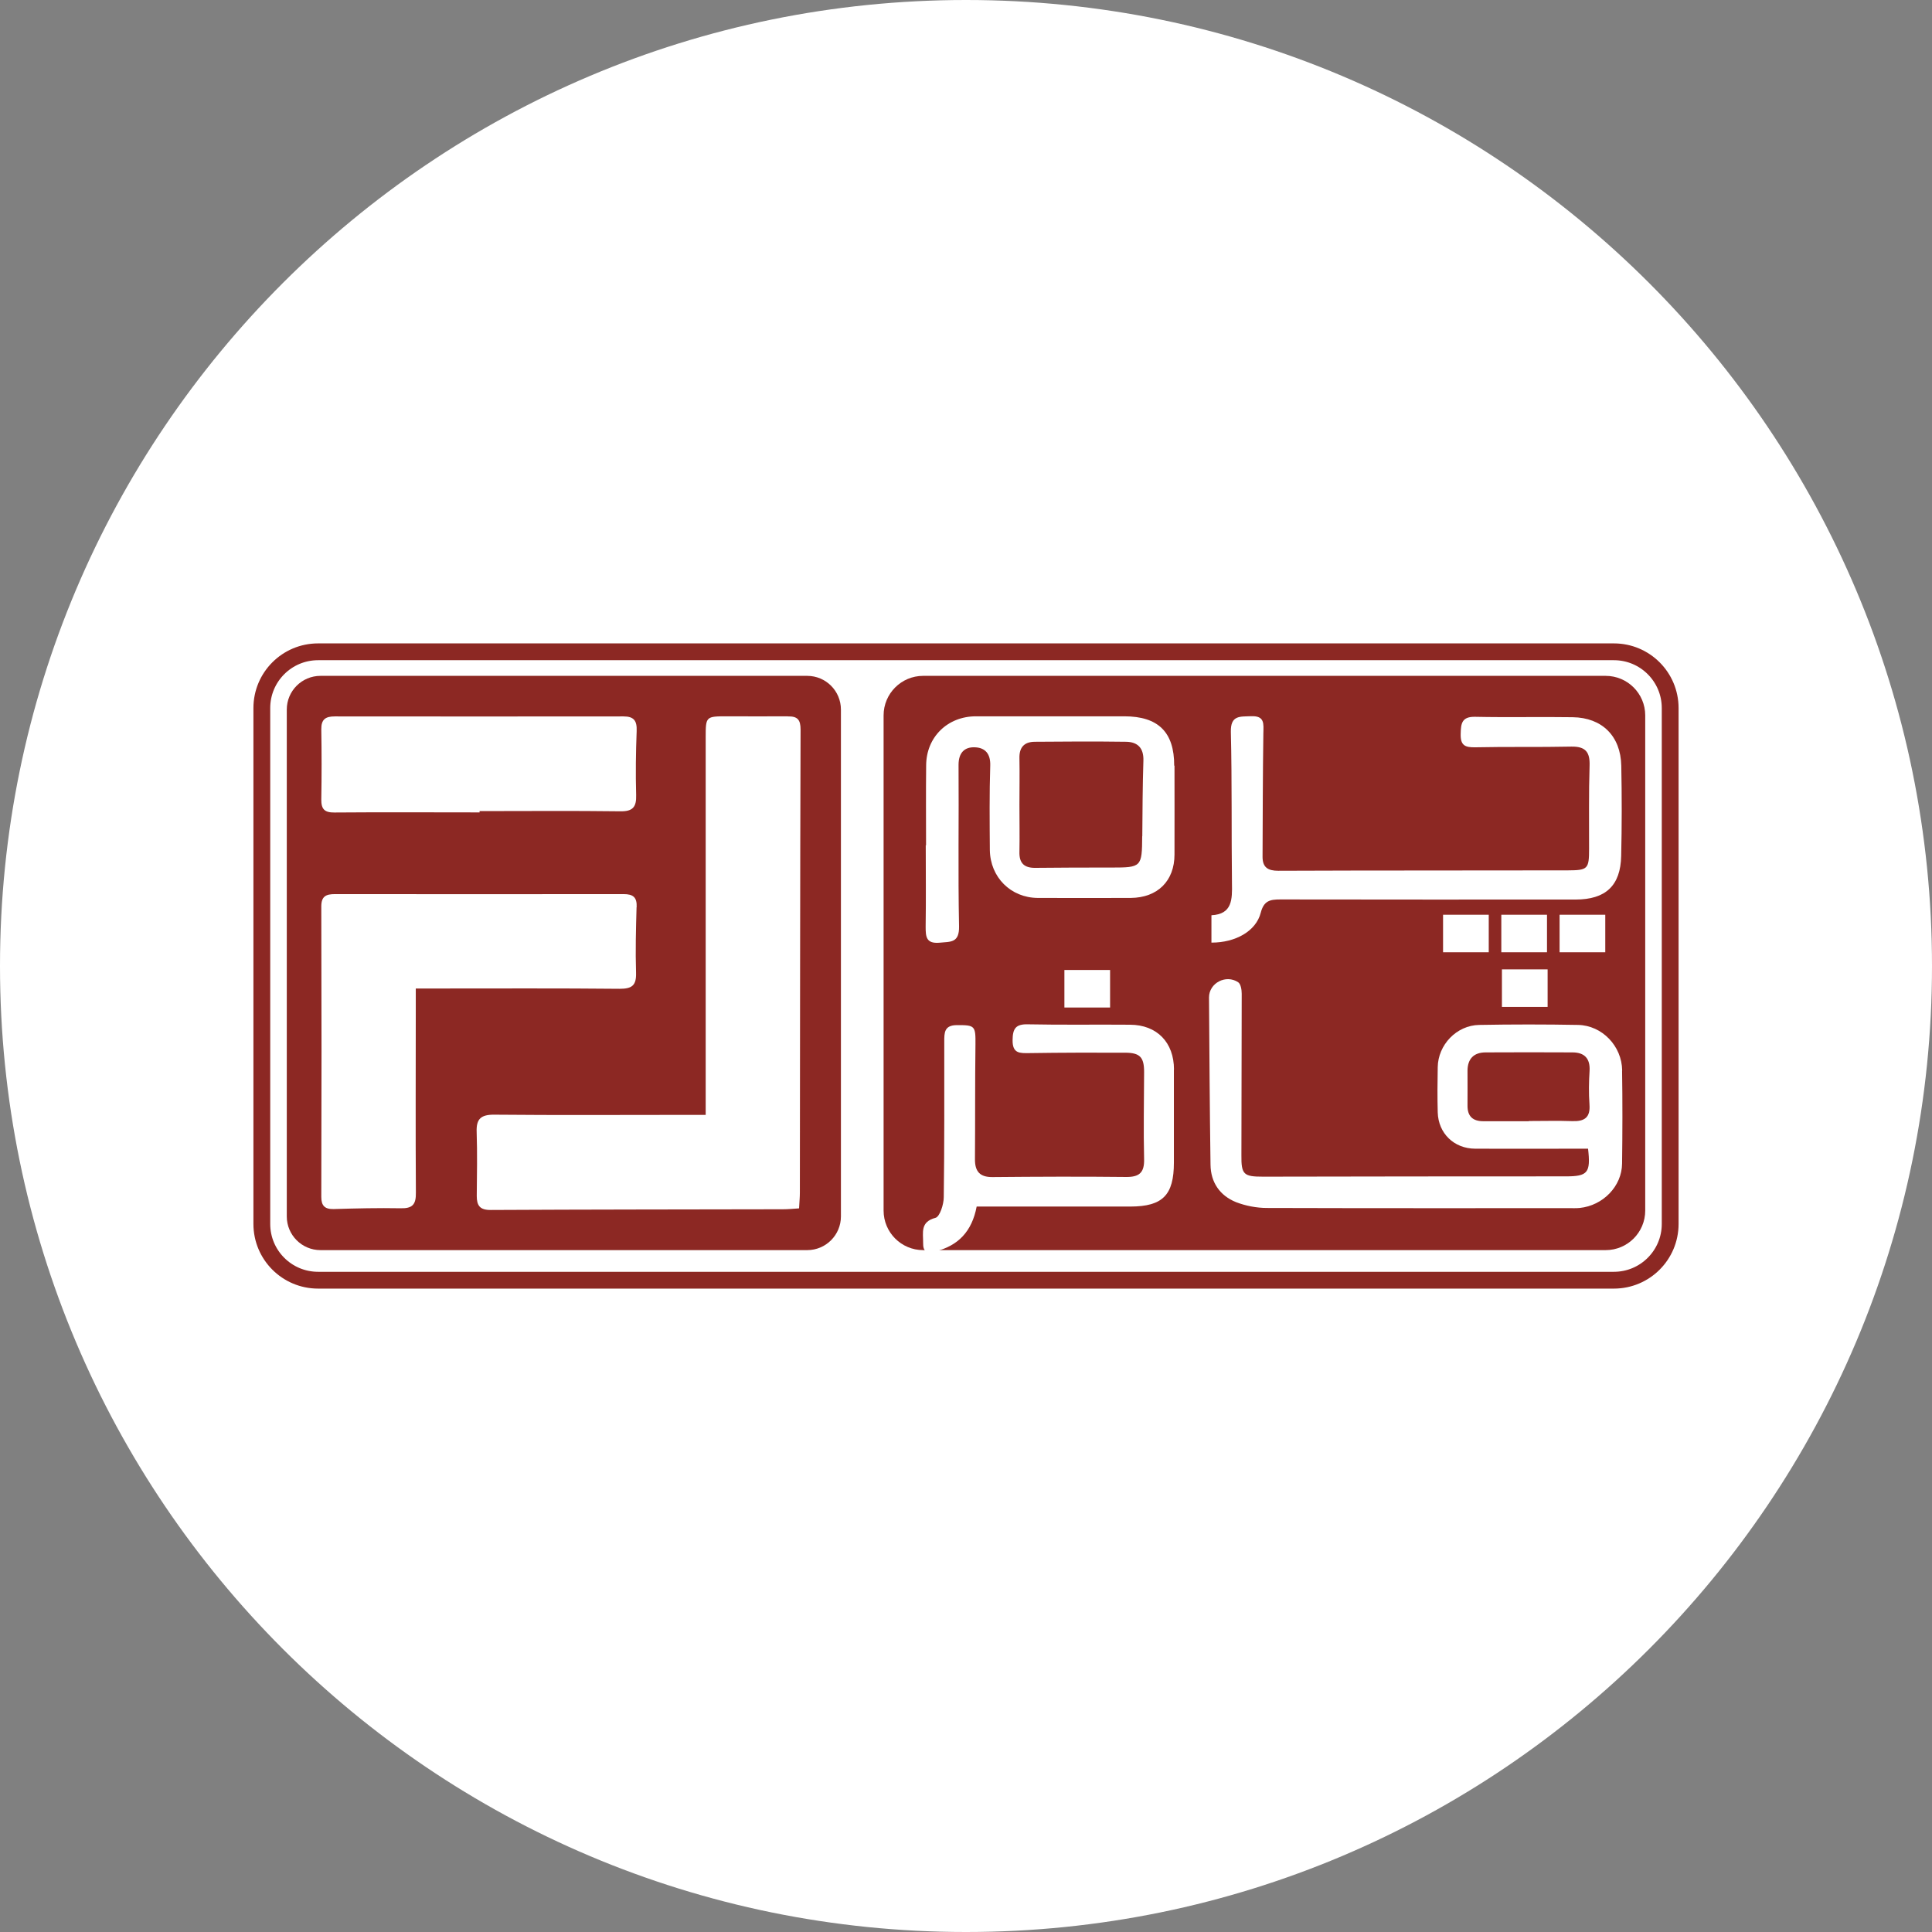 <svg width="192" height="192" viewBox="0 0 192 192" fill="none" xmlns="http://www.w3.org/2000/svg">
<rect x="0" y="0" width="192" height="192" fill="#808080" stroke="none"/>
<g clip-path="url(#clip0_4887_46582)">
<path d="M96 192C149.019 192 192 149.019 192 96C192 42.981 149.019 0 96 0C42.981 0 0 42.981 0 96C0 149.019 42.981 192 96 192Z" fill="white"/>
<path d="M160.39 64.775H31.61C28.522 64.775 26.02 67.278 26.02 70.365V121.635C26.02 124.723 28.522 127.225 31.61 127.225H160.39C163.477 127.225 165.98 124.723 165.98 121.635V70.365C165.98 67.278 163.477 64.775 160.39 64.775Z" stroke="#8C2823" stroke-width="1.67" stroke-miterlimit="10"/>
<path d="M80.22 67.166H31.85C30 67.166 28.5 68.666 28.5 70.516V120.886C28.5 122.736 30 124.236 31.85 124.236H80.22C82.07 124.236 83.57 122.736 83.57 120.886V70.516C83.57 68.666 82.07 67.166 80.22 67.166Z" fill="#8C2823"/>
<path d="M159.571 67.166H91.74C89.57 67.166 87.811 68.925 87.811 71.096V120.306C87.811 122.476 89.57 124.236 91.74 124.236H159.571C161.741 124.236 163.501 122.476 163.501 120.306V71.096C163.501 68.925 161.741 67.166 159.571 67.166Z" fill="#8C2823"/>
<path d="M110.319 96.396H105.779V100.126H110.319V96.396Z" fill="white"/>
<path d="M116.66 106.286V115.536C116.66 118.776 115.54 119.896 112.35 119.906H97.06C96.59 122.386 95.22 123.806 92.92 124.376C92.07 124.586 91.72 124.366 91.74 123.516C91.75 122.506 91.43 121.426 92.97 121.026C93.4 120.906 93.79 119.686 93.79 118.976C93.86 113.816 93.84 108.666 93.84 103.506C93.84 102.646 93.83 101.886 95.08 101.876C96.89 101.866 96.96 101.936 96.94 103.806C96.89 107.606 96.92 111.426 96.89 115.226C96.89 116.396 97.36 116.986 98.62 116.976C103.05 116.936 107.48 116.916 111.92 116.966C113.21 116.976 113.73 116.546 113.7 115.206C113.63 112.306 113.69 109.426 113.7 106.536C113.7 105.076 113.3 104.626 111.84 104.616C108.66 104.606 105.48 104.606 102.3 104.656C101.35 104.666 100.62 104.716 100.63 103.376C100.64 102.226 100.93 101.756 102.18 101.796C105.55 101.866 108.93 101.806 112.3 101.836C114.98 101.846 116.67 103.596 116.67 106.296L116.66 106.286Z" fill="white"/>
<path d="M116.69 76.086C116.7 72.766 115.11 71.186 111.73 71.186C106.81 71.186 101.9 71.186 96.99 71.186C94.16 71.186 92.05 73.256 92.04 76.066C92.01 78.706 92.03 81.366 92.03 84.006H92C92 86.716 92.03 89.406 91.99 92.106C91.99 93.096 92.04 93.796 93.36 93.686C94.46 93.576 95.34 93.736 95.31 92.056C95.2 86.706 95.3 81.356 95.26 76.006C95.26 74.836 95.83 74.226 96.87 74.266C97.89 74.296 98.45 74.896 98.41 76.086C98.32 78.876 98.35 81.676 98.37 84.476C98.41 87.186 100.45 89.216 103.13 89.236C106.21 89.246 109.3 89.246 112.38 89.236C115.05 89.206 116.72 87.546 116.72 84.916C116.73 81.976 116.72 79.036 116.72 76.096L116.69 76.086ZM113.51 83.116C113.49 86.156 113.44 86.216 110.47 86.216C107.97 86.216 105.46 86.216 102.96 86.246C101.8 86.276 101.27 85.806 101.31 84.626C101.34 83.086 101.31 81.546 101.31 79.996C101.31 78.446 101.34 76.916 101.31 75.366C101.28 74.286 101.77 73.726 102.83 73.716C105.87 73.686 108.91 73.676 111.94 73.716C113.06 73.746 113.67 74.336 113.63 75.586C113.55 78.086 113.54 80.596 113.52 83.096L113.51 83.116Z" fill="white"/>
<path d="M147.95 90.906H143.41V94.636H147.95V90.906Z" fill="white"/>
<path d="M153.739 90.906H149.199V94.636H153.739V90.906Z" fill="white"/>
<path d="M153.8 96.336H149.26V100.066H153.8V96.336Z" fill="white"/>
<path d="M159.53 90.906H154.99V94.636H159.53V90.906Z" fill="white"/>
<path d="M120.391 93.676V90.956C122.471 90.856 122.461 89.376 122.431 87.776C122.371 82.766 122.441 77.756 122.321 72.746C122.281 71.046 123.241 71.226 124.341 71.176C125.701 71.126 125.571 71.926 125.551 72.876C125.491 76.966 125.491 81.066 125.471 85.156C125.471 86.206 126.011 86.536 127.031 86.536C136.621 86.496 146.221 86.516 155.811 86.496C157.801 86.486 157.921 86.366 157.921 84.346C157.931 81.596 157.881 78.856 157.971 76.106C158.021 74.726 157.561 74.176 156.161 74.196C152.981 74.266 149.801 74.196 146.621 74.266C145.581 74.286 145.131 74.076 145.161 72.936C145.181 71.886 145.271 71.206 146.611 71.236C149.831 71.306 153.061 71.226 156.291 71.276C159.211 71.316 161.061 73.146 161.121 76.096C161.181 79.076 161.181 82.076 161.111 85.056C161.051 88.026 159.561 89.396 156.571 89.396C146.791 89.396 137.011 89.406 127.231 89.386C126.221 89.386 125.601 89.506 125.291 90.706C124.821 92.546 122.771 93.676 120.411 93.676H120.391Z" fill="white"/>
<path d="M161.21 106.386C161.18 103.946 159.21 101.906 156.83 101.856C153.56 101.796 150.28 101.796 147 101.856C144.75 101.896 142.91 103.836 142.88 106.056C142.85 107.556 142.84 109.056 142.88 110.546C142.94 112.636 144.5 114.146 146.6 114.156C149.82 114.176 153.06 114.156 156.29 114.156H157.82C158.09 116.546 157.8 116.906 155.61 116.906C145.57 116.916 135.55 116.906 125.53 116.936C123.6 116.936 123.35 116.736 123.37 114.806C123.37 109.456 123.4 104.106 123.4 98.756C123.4 98.356 123.31 97.796 123.05 97.616C121.84 96.806 120.15 97.686 120.15 99.126C120.19 104.656 120.22 110.196 120.3 115.746C120.32 117.506 121.23 118.816 122.83 119.466C123.79 119.836 124.87 120.046 125.91 120.046C135.93 120.076 145.95 120.066 155.99 120.066C156.33 120.066 156.66 120.076 156.99 120.046C159.31 119.806 161.18 117.886 161.2 115.636C161.24 112.556 161.25 109.466 161.2 106.386H161.21ZM157.96 109.756C158.06 111.066 157.46 111.456 156.26 111.416C154.82 111.366 153.38 111.406 151.93 111.406V111.426C150.44 111.426 148.95 111.426 147.45 111.426C146.39 111.436 145.83 110.966 145.84 109.866C145.85 108.706 145.84 107.556 145.84 106.396C145.85 105.236 146.45 104.596 147.62 104.586C150.51 104.576 153.4 104.566 156.29 104.586C157.45 104.596 158.04 105.176 157.97 106.416C157.9 107.516 157.88 108.636 157.96 109.736V109.756Z" fill="white"/>
<path d="M63.27 72.656C63.31 71.646 63.01 71.206 61.96 71.206C52.39 71.216 42.82 71.216 33.27 71.206C32.35 71.206 31.92 71.496 31.93 72.486C31.97 74.806 31.97 77.136 31.93 79.456C31.92 80.416 32.26 80.756 33.23 80.746C38.04 80.706 42.85 80.736 47.66 80.736V80.606C52.31 80.606 56.96 80.566 61.6 80.626C62.87 80.656 63.26 80.226 63.22 79.006C63.16 76.896 63.19 74.786 63.27 72.666V72.656ZM63.27 90.156C63.31 89.186 62.93 88.866 61.98 88.866C52.42 88.876 42.85 88.876 33.28 88.866C32.39 88.866 31.93 89.086 31.93 90.096C31.96 99.706 31.96 109.326 31.93 118.946C31.93 119.816 32.27 120.176 33.16 120.156C35.38 120.086 37.6 120.036 39.81 120.076C40.99 120.106 41.35 119.706 41.33 118.526C41.29 112.386 41.32 106.266 41.32 100.136V98.236H43.5C49.53 98.236 55.54 98.206 61.57 98.266C62.8 98.266 63.25 97.946 63.21 96.666C63.14 94.506 63.2 92.336 63.26 90.156H63.27ZM78.31 71.196C76.3 71.216 74.28 71.196 72.27 71.196C70.15 71.196 70.13 71.206 70.13 73.286V110.806H68.16C61.82 110.806 55.46 110.846 49.12 110.786C47.79 110.776 47.32 111.206 47.37 112.506C47.44 114.616 47.4 116.736 47.38 118.856C47.38 119.796 47.68 120.256 48.76 120.246C58.45 120.196 68.13 120.196 77.81 120.176C78.32 120.176 78.83 120.126 79.41 120.086C79.44 119.476 79.49 119.006 79.49 118.546C79.51 103.196 79.51 87.856 79.56 72.516C79.56 71.536 79.26 71.186 78.3 71.206L78.31 71.196ZM63.27 72.646C63.31 71.636 63.01 71.196 61.96 71.196C52.39 71.206 42.82 71.206 33.27 71.196C32.35 71.196 31.92 71.486 31.93 72.476C31.97 74.796 31.97 77.126 31.93 79.446C31.92 80.406 32.26 80.746 33.23 80.736C38.04 80.696 42.85 80.726 47.66 80.726V80.596C52.31 80.596 56.96 80.556 61.6 80.616C62.87 80.646 63.26 80.216 63.22 78.996C63.16 76.886 63.19 74.776 63.27 72.656V72.646ZM63.27 90.146C63.31 89.176 62.93 88.856 61.98 88.856C52.42 88.866 42.85 88.866 33.28 88.856C32.39 88.856 31.93 89.076 31.93 90.086C31.96 99.696 31.96 109.316 31.93 118.936C31.93 119.806 32.27 120.166 33.16 120.146C35.38 120.076 37.6 120.026 39.81 120.066C40.99 120.096 41.35 119.696 41.33 118.516C41.29 112.376 41.32 106.256 41.32 100.126V98.226H43.5C49.53 98.226 55.54 98.196 61.57 98.256C62.8 98.256 63.25 97.936 63.21 96.656C63.14 94.496 63.2 92.326 63.26 90.146H63.27ZM78.31 71.186C76.3 71.206 74.28 71.186 72.27 71.186C70.15 71.186 70.13 71.196 70.13 73.276V110.796H68.16C61.82 110.796 55.46 110.836 49.12 110.776C47.79 110.766 47.32 111.196 47.37 112.496C47.44 114.606 47.4 116.726 47.38 118.846C47.38 119.786 47.68 120.246 48.76 120.236C58.45 120.186 68.13 120.186 77.81 120.166C78.32 120.166 78.83 120.116 79.41 120.076C79.44 119.466 79.49 118.996 79.49 118.536C79.51 103.186 79.51 87.846 79.56 72.506C79.56 71.526 79.26 71.176 78.3 71.196L78.31 71.186ZM78.31 71.186C76.3 71.206 74.28 71.186 72.27 71.186C70.15 71.186 70.13 71.196 70.13 73.276V110.796H68.16C61.82 110.796 55.46 110.836 49.12 110.776C47.79 110.766 47.32 111.196 47.37 112.496C47.44 114.606 47.4 116.726 47.38 118.846C47.38 119.786 47.68 120.246 48.76 120.236C58.45 120.186 68.13 120.186 77.81 120.166C78.32 120.166 78.83 120.116 79.41 120.076C79.44 119.466 79.49 118.996 79.49 118.536C79.51 103.186 79.51 87.846 79.56 72.506C79.56 71.526 79.26 71.176 78.3 71.196L78.31 71.186ZM63.27 90.146C63.31 89.176 62.93 88.856 61.98 88.856C52.42 88.866 42.85 88.866 33.28 88.856C32.39 88.856 31.93 89.076 31.93 90.086C31.96 99.696 31.96 109.316 31.93 118.936C31.93 119.806 32.27 120.166 33.16 120.146C35.38 120.076 37.6 120.026 39.81 120.066C40.99 120.096 41.35 119.696 41.33 118.516C41.29 112.376 41.32 106.256 41.32 100.126V98.226H43.5C49.53 98.226 55.54 98.196 61.57 98.256C62.8 98.256 63.25 97.936 63.21 96.656C63.14 94.496 63.2 92.326 63.26 90.146H63.27ZM63.27 72.646C63.31 71.636 63.01 71.196 61.96 71.196C52.39 71.206 42.82 71.206 33.27 71.196C32.35 71.196 31.92 71.486 31.93 72.476C31.97 74.796 31.97 77.126 31.93 79.446C31.92 80.406 32.26 80.746 33.23 80.736C38.04 80.696 42.85 80.726 47.66 80.726V80.596C52.31 80.596 56.96 80.556 61.6 80.616C62.87 80.646 63.26 80.216 63.22 78.996C63.16 76.886 63.19 74.776 63.27 72.656V72.646Z" fill="white"/>
</g>
<defs>
<clipPath id="clip0_4887_46582">
<rect width="192" height="192" fill="white"/>
</clipPath>
</defs>
</svg>
